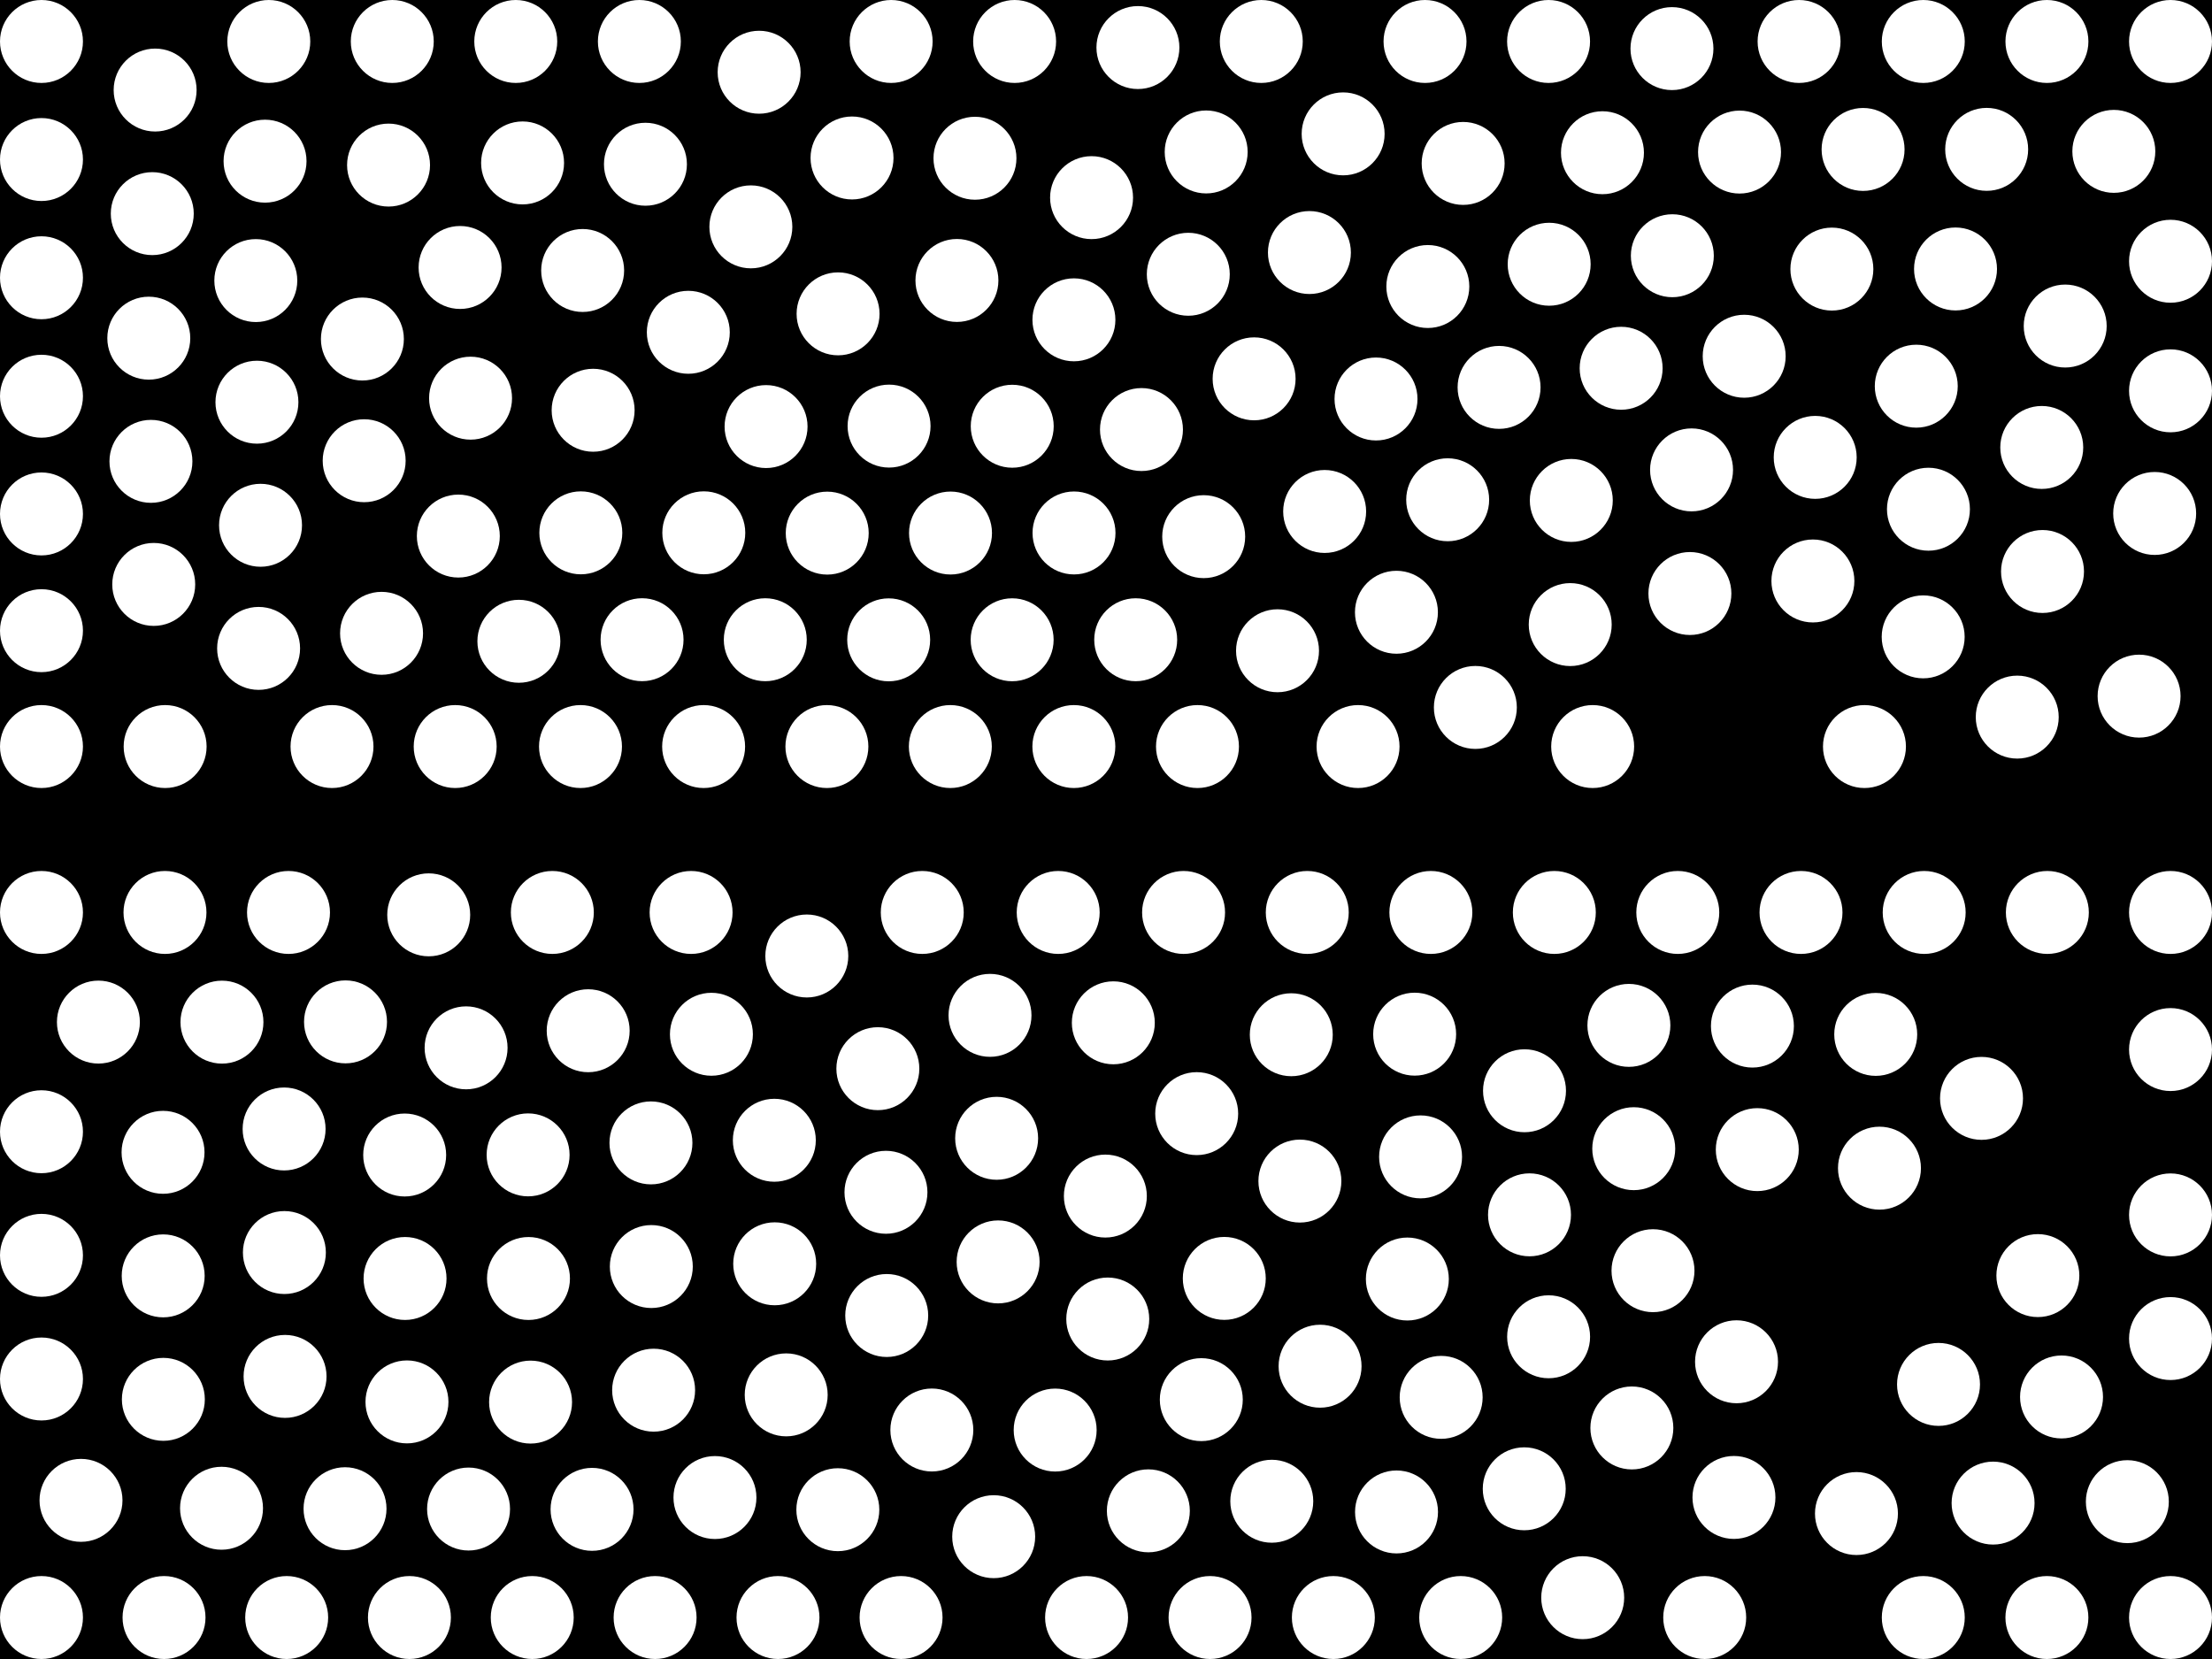<svg width="800" height="600" xmlns="http://www.w3.org/2000/svg"><rect width="100%" height="100%" fill="black"/><circle cx="191.13" cy="462.388" r="15" fill="white"/><circle cx="562.146" cy="330" r="15" fill="white"/><circle cx="97.212" cy="15" r="15" fill="white"/><circle cx="168.569" cy="378.964" r="15" fill="white"/><circle cx="190.997" cy="417.675" r="15" fill="white"/><circle cx="482.227" cy="585" r="15" fill="white"/><circle cx="590.866" cy="415.436" r="15" fill="white"/><circle cx="104.343" cy="330" r="15" fill="white"/><circle cx="94.226" cy="189.975" r="15" fill="white"/><circle cx="785" cy="439.386" r="15" fill="white"/><circle cx="785" cy="585" r="15" fill="white"/><circle cx="435.332" cy="194.088" r="15" fill="white"/><circle cx="103.095" cy="497.796" r="15" fill="white"/><circle cx="437.633" cy="585" r="15" fill="white"/><circle cx="611.175" cy="214.653" r="15" fill="white"/><circle cx="528.281" cy="585" r="15" fill="white"/><circle cx="258.571" cy="541.605" r="15" fill="white"/><circle cx="388.431" cy="192.751" r="15" fill="white"/><circle cx="59.721" cy="270" r="15" fill="white"/><circle cx="333.548" cy="330" r="15" fill="white"/><circle cx="321.546" cy="154.105" r="15" fill="white"/><circle cx="635.544" cy="415.776" r="15" fill="white"/><circle cx="358.049" cy="367.218" r="15" fill="white"/><circle cx="718.509" cy="54.02" r="15" fill="white"/><circle cx="693.045" cy="139.667" r="15" fill="white"/><circle cx="655.659" cy="210.115" r="15" fill="white"/><circle cx="400.635" cy="477.039" r="15" fill="white"/><circle cx="785" cy="379.589" r="15" fill="white"/><circle cx="308.147" cy="57.134" r="15" fill="white"/><circle cx="560.278" cy="95.567" r="15" fill="white"/><circle cx="141.872" cy="15" r="15" fill="white"/><circle cx="352.609" cy="57.233" r="15" fill="white"/><circle cx="280.046" cy="412.392" r="15" fill="white"/><circle cx="516.394" cy="103.623" r="15" fill="white"/><circle cx="738.428" cy="161.829" r="15" fill="white"/><circle cx="291.792" cy="345.747" r="15" fill="white"/><circle cx="402.648" cy="369.914" r="15" fill="white"/><circle cx="148.074" cy="585" r="15" fill="white"/><circle cx="773.633" cy="251.767" r="15" fill="white"/><circle cx="29.296" cy="542.625" r="15" fill="white"/><circle cx="303.101" cy="113.506" r="15" fill="white"/><circle cx="521.218" cy="505.372" r="15" fill="white"/><circle cx="343.765" cy="192.779" r="15" fill="white"/><circle cx="236.925" cy="585" r="15" fill="white"/><circle cx="15" cy="143.304" r="15" fill="white"/><circle cx="92.924" cy="145.462" r="15" fill="white"/><circle cx="671.414" cy="547.396" r="15" fill="white"/><circle cx="434.469" cy="506.197" r="15" fill="white"/><circle cx="515.38" cy="15" r="15" fill="white"/><circle cx="299.178" cy="192.81" r="15" fill="white"/><circle cx="467.009" cy="374.227" r="15" fill="white"/><circle cx="701.092" cy="500.691" r="15" fill="white"/><circle cx="56.106" cy="32.568" r="15" fill="white"/><circle cx="678.381" cy="374.104" r="15" fill="white"/><circle cx="616.532" cy="585" r="15" fill="white"/><circle cx="274.55" cy="26.124" r="15" fill="white"/><circle cx="191.889" cy="507.086" r="15" fill="white"/><circle cx="53.813" cy="122.304" r="15" fill="white"/><circle cx="236.393" cy="502.778" r="15" fill="white"/><circle cx="576.009" cy="270" r="15" fill="white"/><circle cx="429.762" cy="99.192" r="15" fill="white"/><circle cx="606.796" cy="330" r="15" fill="white"/><circle cx="281.37" cy="585" r="15" fill="white"/><circle cx="15" cy="585" r="15" fill="white"/><circle cx="695.544" cy="230.327" r="15" fill="white"/><circle cx="738.705" cy="206.689" r="15" fill="white"/><circle cx="58.966" cy="416.753" r="15" fill="white"/><circle cx="360.451" cy="411.681" r="15" fill="white"/><circle cx="533.585" cy="255.855" r="15" fill="white"/><circle cx="497.653" cy="144.301" r="15" fill="white"/><circle cx="456.161" cy="15" r="15" fill="white"/><circle cx="320.42" cy="431.206" r="15" fill="white"/><circle cx="59.324" cy="585" r="15" fill="white"/><circle cx="542.163" cy="140.105" r="15" fill="white"/><circle cx="769.383" cy="543.094" r="15" fill="white"/><circle cx="169.461" cy="545.765" r="15" fill="white"/><circle cx="740.454" cy="330" r="15" fill="white"/><circle cx="673.807" cy="54.05" r="15" fill="white"/><circle cx="320.695" cy="475.771" r="15" fill="white"/><circle cx="15" cy="498.73" r="15" fill="white"/><circle cx="15" cy="228.093" r="15" fill="white"/><circle cx="745.582" cy="505.232" r="15" fill="white"/><circle cx="170.184" cy="144.004" r="15" fill="white"/><circle cx="276.774" cy="231.368" r="15" fill="white"/><circle cx="442.78" cy="462.352" r="15" fill="white"/><circle cx="785" cy="15" r="15" fill="white"/><circle cx="131.064" cy="122.615" r="15" fill="white"/><circle cx="382.711" cy="330" r="15" fill="white"/><circle cx="15" cy="185.873" r="15" fill="white"/><circle cx="560.078" cy="483.46" r="15" fill="white"/><circle cx="232.211" cy="231.359" r="15" fill="white"/><circle cx="679.735" cy="422.483" r="15" fill="white"/><circle cx="146.359" cy="417.725" r="15" fill="white"/><circle cx="254.475" cy="270" r="15" fill="white"/><circle cx="231.237" cy="15" r="15" fill="white"/><circle cx="628.04" cy="492.503" r="15" fill="white"/><circle cx="381.616" cy="517.2" r="15" fill="white"/><circle cx="15" cy="100.455" r="15" fill="white"/><circle cx="656.494" cy="165.418" r="15" fill="white"/><circle cx="697.449" cy="184.166" r="15" fill="white"/><circle cx="303.014" cy="546.002" r="15" fill="white"/><circle cx="210.724" cy="97.825" r="15" fill="white"/><circle cx="359.382" cy="555.761" r="15" fill="white"/><circle cx="165.762" cy="193.877" r="15" fill="white"/><circle cx="399.767" cy="432.576" r="15" fill="white"/><circle cx="322.295" cy="15" r="15" fill="white"/><circle cx="209.944" cy="270" r="15" fill="white"/><circle cx="511.629" cy="374.021" r="15" fill="white"/><circle cx="740.299" cy="15" r="15" fill="white"/><circle cx="366.057" cy="231.384" r="15" fill="white"/><circle cx="346.085" cy="101.431" r="15" fill="white"/><circle cx="627.107" cy="541.573" r="15" fill="white"/><circle cx="102.854" cy="452.997" r="15" fill="white"/><circle cx="785" cy="484.107" r="15" fill="white"/><circle cx="271.559" cy="82.045" r="15" fill="white"/><circle cx="147.184" cy="507.017" r="15" fill="white"/><circle cx="388.396" cy="115.669" r="15" fill="white"/><circle cx="459.956" cy="542.945" r="15" fill="white"/><circle cx="720.825" cy="543.616" r="15" fill="white"/><circle cx="131.707" cy="166.628" r="15" fill="white"/><circle cx="212.725" cy="372.779" r="15" fill="white"/><circle cx="505.039" cy="221.433" r="15" fill="white"/><circle cx="473.567" cy="91.335" r="15" fill="white"/><circle cx="453.567" cy="137.01" r="15" fill="white"/><circle cx="257.291" cy="374.057" r="15" fill="white"/><circle cx="572.408" cy="577.822" r="15" fill="white"/><circle cx="513.773" cy="418.4" r="15" fill="white"/><circle cx="192.491" cy="585" r="15" fill="white"/><circle cx="729.561" cy="259.351" r="15" fill="white"/><circle cx="15" cy="454.013" r="15" fill="white"/><circle cx="235.556" cy="458.064" r="15" fill="white"/><circle cx="412.827" cy="155.353" r="15" fill="white"/><circle cx="120.075" cy="270" r="15" fill="white"/><circle cx="428.057" cy="330" r="15" fill="white"/><circle cx="188.999" cy="58.924" r="15" fill="white"/><circle cx="707.241" cy="97.276" r="15" fill="white"/><circle cx="737.023" cy="461.337" r="15" fill="white"/><circle cx="553.166" cy="439.36" r="15" fill="white"/><circle cx="433.085" cy="270" r="15" fill="white"/><circle cx="415.317" cy="546.413" r="15" fill="white"/><circle cx="15" cy="409.308" r="15" fill="white"/><circle cx="54.586" cy="166.857" r="15" fill="white"/><circle cx="695.581" cy="585" r="15" fill="white"/><circle cx="479.08" cy="184.98" r="15" fill="white"/><circle cx="199.762" cy="330" r="15" fill="white"/><circle cx="560.062" cy="15" r="15" fill="white"/><circle cx="589.111" cy="370.843" r="15" fill="white"/><circle cx="662.522" cy="97.32" r="15" fill="white"/><circle cx="254.538" cy="192.696" r="15" fill="white"/><circle cx="764.496" cy="54.744" r="15" fill="white"/><circle cx="366.088" cy="154.157" r="15" fill="white"/><circle cx="505.071" cy="546.818" r="15" fill="white"/><circle cx="299.059" cy="270" r="15" fill="white"/><circle cx="411.544" cy="17.199" r="15" fill="white"/><circle cx="472.79" cy="330" r="15" fill="white"/><circle cx="517.491" cy="330" r="15" fill="white"/><circle cx="650.663" cy="15" r="15" fill="white"/><circle cx="523.573" cy="180.746" r="15" fill="white"/><circle cx="567.892" cy="225.889" r="15" fill="white"/><circle cx="321.405" cy="231.405" r="15" fill="white"/><circle cx="325.884" cy="585" r="15" fill="white"/><circle cx="529.167" cy="59.104" r="15" fill="white"/><circle cx="432.801" cy="402.759" r="15" fill="white"/><circle cx="59.079" cy="506.094" r="15" fill="white"/><circle cx="779.266" cy="185.699" r="15" fill="white"/><circle cx="214.514" cy="148.374" r="15" fill="white"/><circle cx="716.642" cy="397.24" r="15" fill="white"/><circle cx="95.858" cy="58.288" r="15" fill="white"/><circle cx="187.658" cy="231.929" r="15" fill="white"/><circle cx="166.395" cy="96.736" r="15" fill="white"/><circle cx="15" cy="270" r="15" fill="white"/><circle cx="590.185" cy="516.437" r="15" fill="white"/><circle cx="629.127" cy="55.001" r="15" fill="white"/><circle cx="436.231" cy="54.955" r="15" fill="white"/><circle cx="140.525" cy="59.705" r="15" fill="white"/><circle cx="233.432" cy="59.401" r="15" fill="white"/><circle cx="15" cy="330" r="15" fill="white"/><circle cx="695.582" cy="15" r="15" fill="white"/><circle cx="604.824" cy="92.488" r="15" fill="white"/><circle cx="164.624" cy="270" r="15" fill="white"/><circle cx="470.123" cy="427.156" r="15" fill="white"/><circle cx="102.75" cy="408.308" r="15" fill="white"/><circle cx="695.906" cy="330" r="15" fill="white"/><circle cx="124.962" cy="369.575" r="15" fill="white"/><circle cx="388.374" cy="270" r="15" fill="white"/><circle cx="674.308" cy="270" r="15" fill="white"/><circle cx="491.159" cy="270" r="15" fill="white"/><circle cx="15" cy="15" r="15" fill="white"/><circle cx="277.059" cy="154.275" r="15" fill="white"/><circle cx="477.422" cy="494.108" r="15" fill="white"/><circle cx="80.118" cy="545.48" r="15" fill="white"/><circle cx="611.774" cy="169.94" r="15" fill="white"/><circle cx="337.014" cy="517.178" r="15" fill="white"/><circle cx="59.019" cy="461.435" r="15" fill="white"/><circle cx="740.29" cy="585" r="15" fill="white"/><circle cx="146.493" cy="462.382" r="15" fill="white"/><circle cx="568.284" cy="180.988" r="15" fill="white"/><circle cx="485.762" cy="48.415" r="15" fill="white"/><circle cx="551.263" cy="538.442" r="15" fill="white"/><circle cx="55.071" cy="77.263" r="15" fill="white"/><circle cx="651.357" cy="330" r="15" fill="white"/><circle cx="55.597" cy="211.365" r="15" fill="white"/><circle cx="280.179" cy="457.07" r="15" fill="white"/><circle cx="137.994" cy="229.05" r="15" fill="white"/><circle cx="35.589" cy="369.654" r="15" fill="white"/><circle cx="462.034" cy="235.352" r="15" fill="white"/><circle cx="249.944" cy="330" r="15" fill="white"/><circle cx="186.533" cy="15" r="15" fill="white"/><circle cx="103.682" cy="585" r="15" fill="white"/><circle cx="248.939" cy="120.179" r="15" fill="white"/><circle cx="746.909" cy="117.919" r="15" fill="white"/><circle cx="210.064" cy="192.709" r="15" fill="white"/><circle cx="360.982" cy="456.384" r="15" fill="white"/><circle cx="785" cy="330" r="15" fill="white"/><circle cx="80.274" cy="369.67" r="15" fill="white"/><circle cx="630.807" cy="128.843" r="15" fill="white"/><circle cx="586.309" cy="133.188" r="15" fill="white"/><circle cx="15" cy="57.698" r="15" fill="white"/><circle cx="785" cy="94.488" r="15" fill="white"/><circle cx="392.976" cy="585" r="15" fill="white"/><circle cx="92.518" cy="101.474" r="15" fill="white"/><circle cx="604.685" cy="17.579" r="15" fill="white"/><circle cx="235.422" cy="413.343" r="15" fill="white"/><circle cx="284.34" cy="504.472" r="15" fill="white"/><circle cx="366.953" cy="15" r="15" fill="white"/><circle cx="317.487" cy="386.502" r="15" fill="white"/><circle cx="93.528" cy="234.501" r="15" fill="white"/><circle cx="214.122" cy="545.878" r="15" fill="white"/><circle cx="551.361" cy="394.486" r="15" fill="white"/><circle cx="785" cy="141.347" r="15" fill="white"/><circle cx="508.988" cy="462.575" r="15" fill="white"/><circle cx="394.781" cy="71.479" r="15" fill="white"/><circle cx="59.667" cy="330" r="15" fill="white"/><circle cx="343.701" cy="270" r="15" fill="white"/><circle cx="633.785" cy="371.1" r="15" fill="white"/><circle cx="579.552" cy="55.234" r="15" fill="white"/><circle cx="155.053" cy="330.863" r="15" fill="white"/><circle cx="597.828" cy="459.563" r="15" fill="white"/><circle cx="410.742" cy="231.371" r="15" fill="white"/><circle cx="124.785" cy="545.645" r="15" fill="white"/></svg>